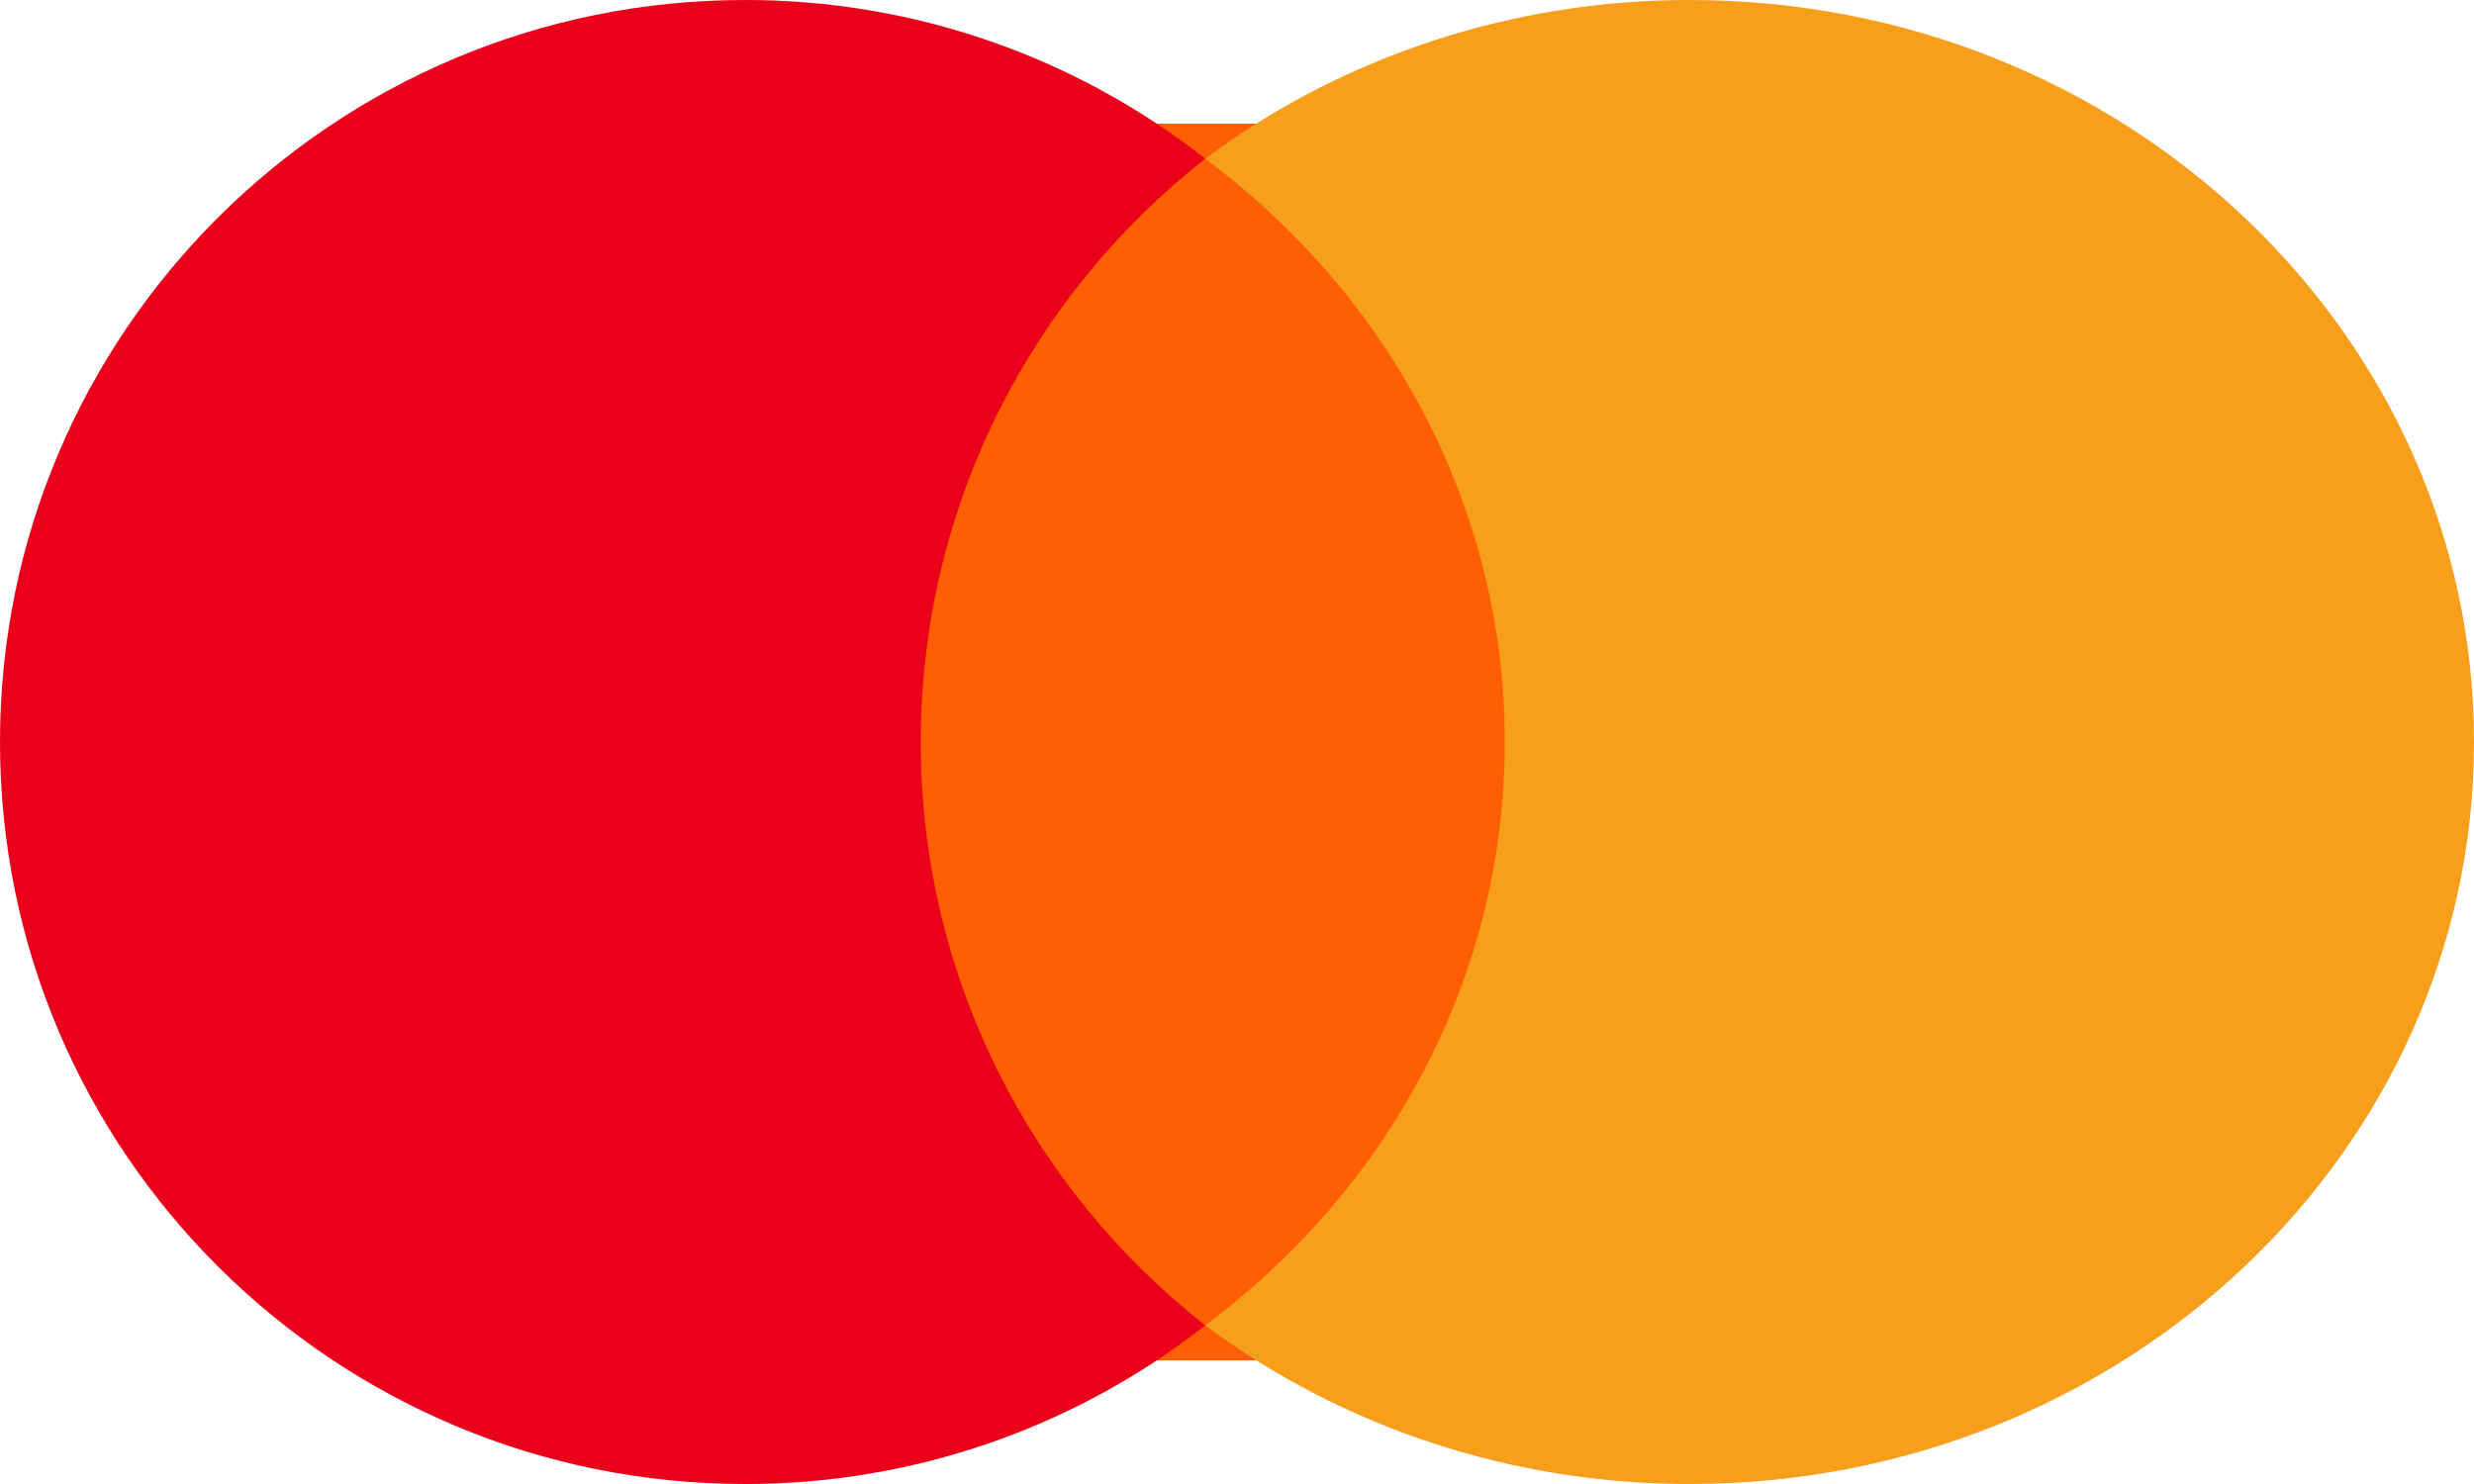 <svg width="40" height="24" viewBox="0 0 40 24" fill="none" xmlns="http://www.w3.org/2000/svg">
<g clip-path="url(#clip0)">
<path d="M25.641 22H14.359V2H25.641L25.641 22Z" fill="#FF5F00"/>
<path d="M14.887 12C14.887 8.173 16.686 4.763 19.487 2.566C17.367 0.9 14.744 -0.004 12.044 1.30517e-05C5.392 1.30517e-05 0 5.373 0 12C0 18.628 5.392 24 12.044 24C14.744 24.004 17.367 23.1 19.487 21.434C16.686 19.237 14.887 15.828 14.887 12Z" fill="#EB001B"/>
<path d="M40 12C40 18.628 34.325 24 27.323 24C24.48 24.004 21.72 23.1 19.487 21.434C22.437 19.237 24.33 15.828 24.33 12C24.33 8.172 22.437 4.763 19.487 2.566C21.72 0.9 24.48 -0.004 27.323 1.25964e-05C34.324 1.25964e-05 40 5.373 40 12" fill="#F79E1B"/>
</g>
<defs>
<clipPath id="clip0">
<rect width="40" height="24" fill="white"/>
</clipPath>
</defs>
</svg>
